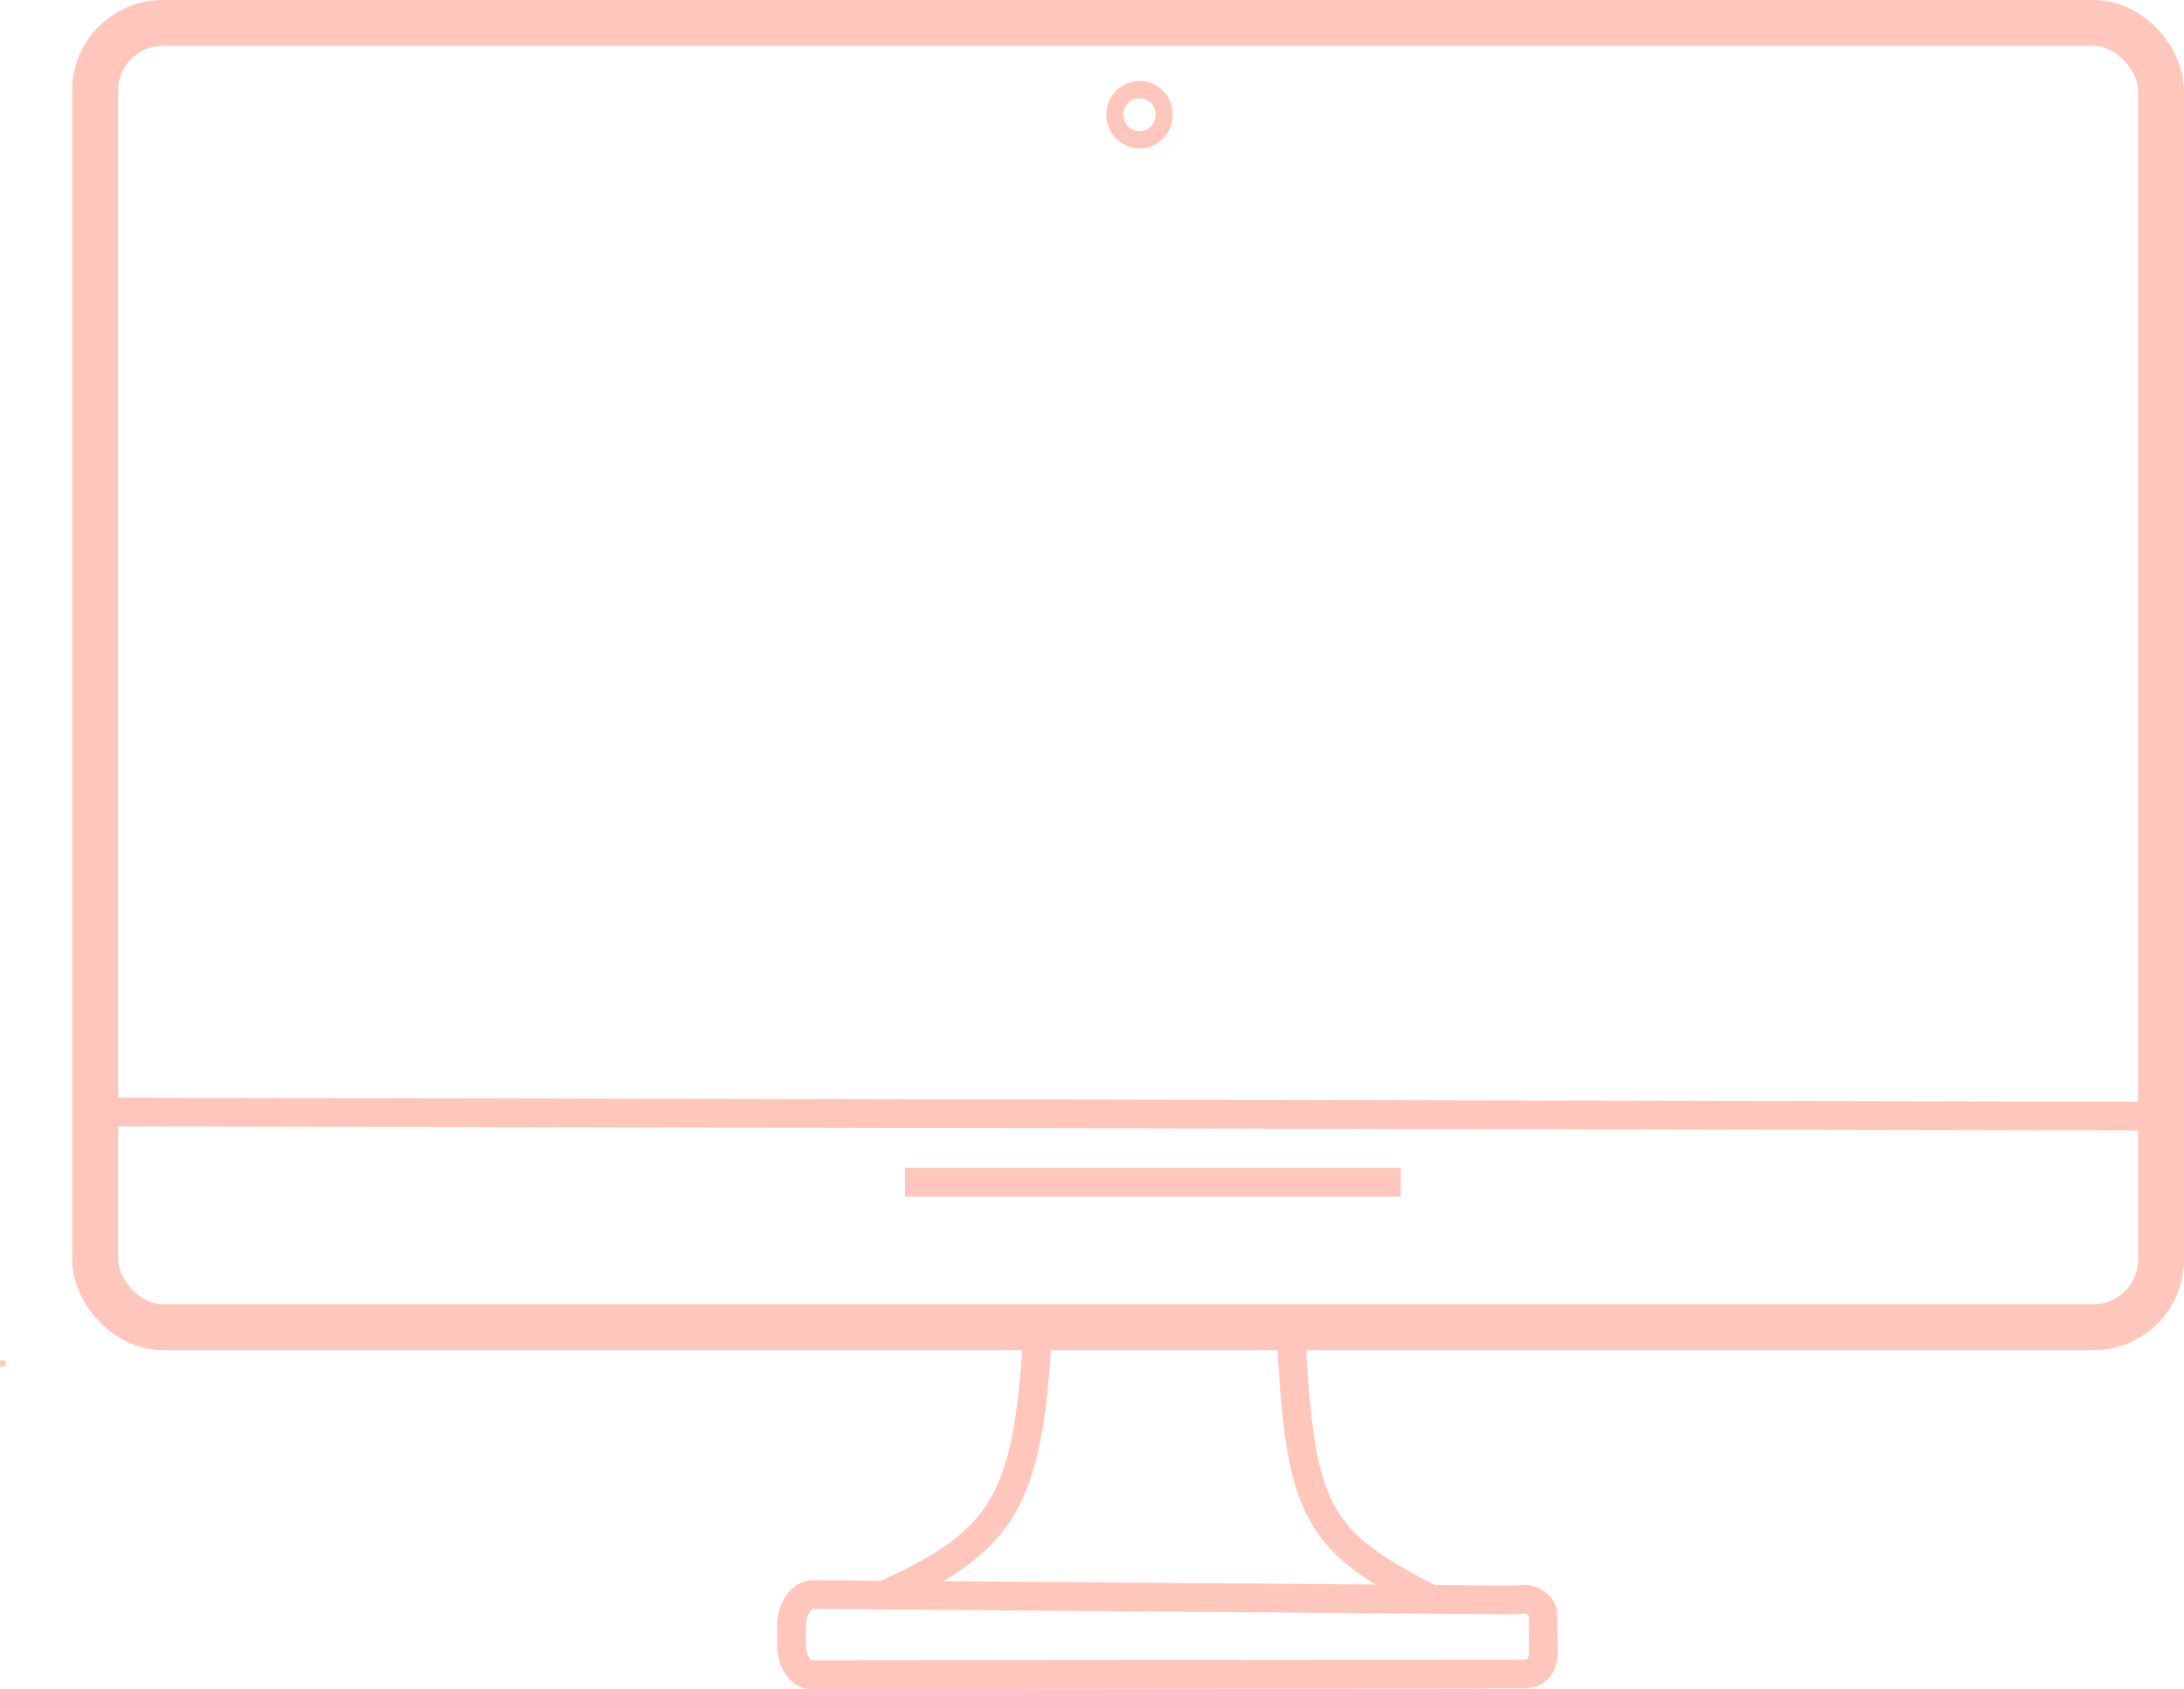 <svg id="Layer_1" data-name="Layer 1" xmlns="http://www.w3.org/2000/svg" viewBox="0 0 380.59 294.29"><defs><style>.cls-1,.cls-2,.cls-3,.cls-4{fill:none;stroke:#ffc6bc;stroke-miterlimit:10;}.cls-1{stroke-width:8px;}.cls-3{stroke-width:3px;}.cls-4{stroke-width:5px;}</style></defs><rect class="cls-1" x="16.59" y="4" width="360" height="227.23" rx="11.76"/><path class="cls-2" d="M37.83,266v-1" transform="translate(-37.33 -27.94)"/><ellipse class="cls-3" cx="198.58" cy="19.98" rx="4.3" ry="4.38"/><line class="cls-4" x1="15.15" y1="193.74" x2="376.59" y2="194.46"/><path class="cls-4" d="M218.08,261.28c-1.68,28.08-5.88,35.28-26.88,44.64" transform="translate(-37.33 -27.94)"/><path class="cls-4" d="M303.28,306.58c.94,0,2.93,1.14,2.93,2.61l.06,6.57c0,2.92-1.62,3.86-3.55,3.86l-124,.11c-1.94,0-3.5-2.4-3.46-5.34l0-3.1c0-3.09,1.72-5.56,3.76-5.54l122.07.95Z" transform="translate(-37.33 -27.94)"/><path class="cls-4" d="M262.24,259.36c1.62,31.08,3.68,36.56,23.88,46.92" transform="translate(-37.33 -27.94)"/><line class="cls-4" x1="157.71" y1="205.98" x2="244.11" y2="205.98"/></svg>